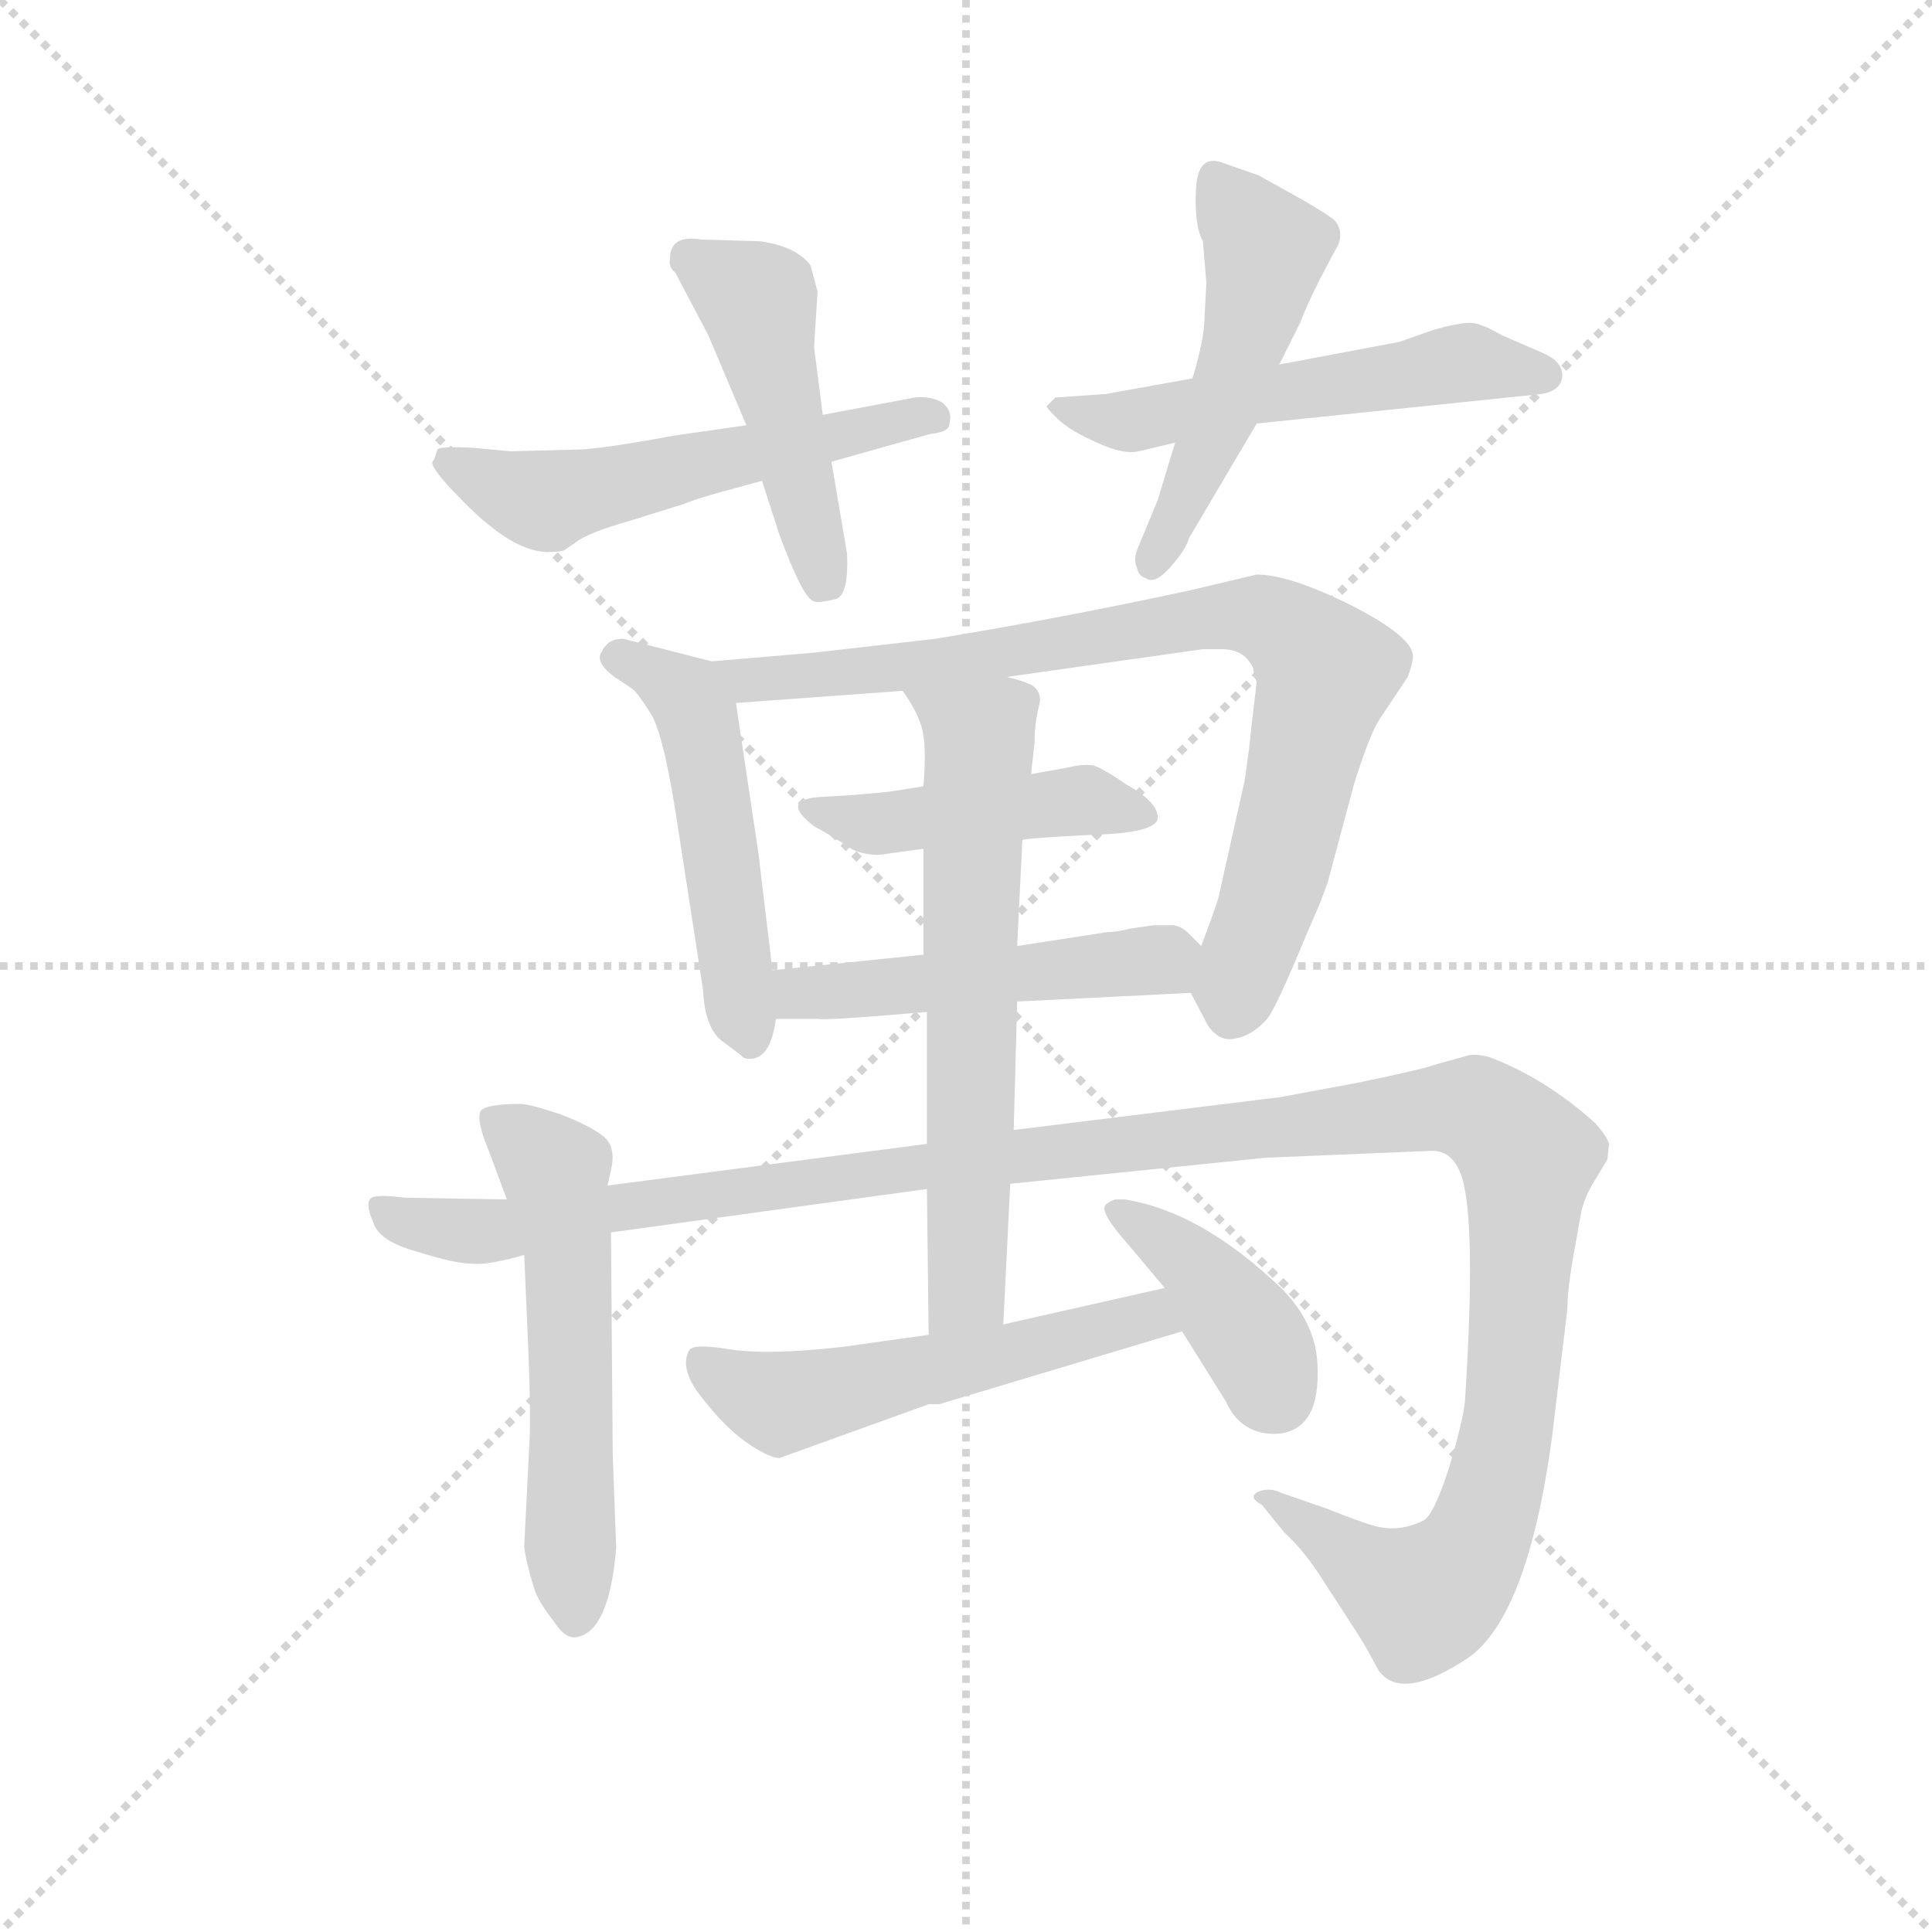 <svg version="1.1" viewBox="0 0 1024 1024" xmlns="http://www.w3.org/2000/svg">
  <g stroke="lightgray" stroke-dasharray="1,1" stroke-width="1" transform="scale(4, 4)">
    <line x1="0" y1="0" x2="256" y2="256"></line>
    <line x1="256" y1="0" x2="0" y2="256"></line>
    <line x1="128" y1="0" x2="128" y2="256"></line>
    <line x1="0" y1="128" x2="256" y2="128"></line>
  </g>
  <g transform="scale(0.92, -0.92) translate(60, -830)">
    <style type="text/css">
      
        @keyframes keyframes0 {
          from {
            stroke: blue;
            stroke-dashoffset: 548;
            stroke-width: 128;
          }
          64% {
            animation-timing-function: step-end;
            stroke: blue;
            stroke-dashoffset: 0;
            stroke-width: 128;
          }
          to {
            stroke: black;
            stroke-width: 1024;
          }
        }
        #make-me-a-hanzi-animation-0 {
          animation: keyframes0 0.696s both;
          animation-delay: 0s;
          animation-timing-function: linear;
        }
      
        @keyframes keyframes1 {
          from {
            stroke: blue;
            stroke-dashoffset: 468;
            stroke-width: 128;
          }
          60% {
            animation-timing-function: step-end;
            stroke: blue;
            stroke-dashoffset: 0;
            stroke-width: 128;
          }
          to {
            stroke: black;
            stroke-width: 1024;
          }
        }
        #make-me-a-hanzi-animation-1 {
          animation: keyframes1 0.631s both;
          animation-delay: 0.696s;
          animation-timing-function: linear;
        }
      
        @keyframes keyframes2 {
          from {
            stroke: blue;
            stroke-dashoffset: 542;
            stroke-width: 128;
          }
          64% {
            animation-timing-function: step-end;
            stroke: blue;
            stroke-dashoffset: 0;
            stroke-width: 128;
          }
          to {
            stroke: black;
            stroke-width: 1024;
          }
        }
        #make-me-a-hanzi-animation-2 {
          animation: keyframes2 0.691s both;
          animation-delay: 1.327s;
          animation-timing-function: linear;
        }
      
        @keyframes keyframes3 {
          from {
            stroke: blue;
            stroke-dashoffset: 496;
            stroke-width: 128;
          }
          62% {
            animation-timing-function: step-end;
            stroke: blue;
            stroke-dashoffset: 0;
            stroke-width: 128;
          }
          to {
            stroke: black;
            stroke-width: 1024;
          }
        }
        #make-me-a-hanzi-animation-3 {
          animation: keyframes3 0.654s both;
          animation-delay: 2.018s;
          animation-timing-function: linear;
        }
      
        @keyframes keyframes4 {
          from {
            stroke: blue;
            stroke-dashoffset: 503;
            stroke-width: 128;
          }
          62% {
            animation-timing-function: step-end;
            stroke: blue;
            stroke-dashoffset: 0;
            stroke-width: 128;
          }
          to {
            stroke: black;
            stroke-width: 1024;
          }
        }
        #make-me-a-hanzi-animation-4 {
          animation: keyframes4 0.659s both;
          animation-delay: 2.672s;
          animation-timing-function: linear;
        }
      
        @keyframes keyframes5 {
          from {
            stroke: blue;
            stroke-dashoffset: 823;
            stroke-width: 128;
          }
          73% {
            animation-timing-function: step-end;
            stroke: blue;
            stroke-dashoffset: 0;
            stroke-width: 128;
          }
          to {
            stroke: black;
            stroke-width: 1024;
          }
        }
        #make-me-a-hanzi-animation-5 {
          animation: keyframes5 0.92s both;
          animation-delay: 3.331s;
          animation-timing-function: linear;
        }
      
        @keyframes keyframes6 {
          from {
            stroke: blue;
            stroke-dashoffset: 449;
            stroke-width: 128;
          }
          59% {
            animation-timing-function: step-end;
            stroke: blue;
            stroke-dashoffset: 0;
            stroke-width: 128;
          }
          to {
            stroke: black;
            stroke-width: 1024;
          }
        }
        #make-me-a-hanzi-animation-6 {
          animation: keyframes6 0.615s both;
          animation-delay: 4.251s;
          animation-timing-function: linear;
        }
      
        @keyframes keyframes7 {
          from {
            stroke: blue;
            stroke-dashoffset: 489;
            stroke-width: 128;
          }
          61% {
            animation-timing-function: step-end;
            stroke: blue;
            stroke-dashoffset: 0;
            stroke-width: 128;
          }
          to {
            stroke: black;
            stroke-width: 1024;
          }
        }
        #make-me-a-hanzi-animation-7 {
          animation: keyframes7 0.648s both;
          animation-delay: 4.866s;
          animation-timing-function: linear;
        }
      
        @keyframes keyframes8 {
          from {
            stroke: blue;
            stroke-dashoffset: 561;
            stroke-width: 128;
          }
          65% {
            animation-timing-function: step-end;
            stroke: blue;
            stroke-dashoffset: 0;
            stroke-width: 128;
          }
          to {
            stroke: black;
            stroke-width: 1024;
          }
        }
        #make-me-a-hanzi-animation-8 {
          animation: keyframes8 0.707s both;
          animation-delay: 5.514s;
          animation-timing-function: linear;
        }
      
        @keyframes keyframes9 {
          from {
            stroke: blue;
            stroke-dashoffset: 1311;
            stroke-width: 128;
          }
          81% {
            animation-timing-function: step-end;
            stroke: blue;
            stroke-dashoffset: 0;
            stroke-width: 128;
          }
          to {
            stroke: black;
            stroke-width: 1024;
          }
        }
        #make-me-a-hanzi-animation-9 {
          animation: keyframes9 1.317s both;
          animation-delay: 6.221s;
          animation-timing-function: linear;
        }
      
        @keyframes keyframes10 {
          from {
            stroke: blue;
            stroke-dashoffset: 643;
            stroke-width: 128;
          }
          68% {
            animation-timing-function: step-end;
            stroke: blue;
            stroke-dashoffset: 0;
            stroke-width: 128;
          }
          to {
            stroke: black;
            stroke-width: 1024;
          }
        }
        #make-me-a-hanzi-animation-10 {
          animation: keyframes10 0.773s both;
          animation-delay: 7.537s;
          animation-timing-function: linear;
        }
      
        @keyframes keyframes11 {
          from {
            stroke: blue;
            stroke-dashoffset: 536;
            stroke-width: 128;
          }
          64% {
            animation-timing-function: step-end;
            stroke: blue;
            stroke-dashoffset: 0;
            stroke-width: 128;
          }
          to {
            stroke: black;
            stroke-width: 1024;
          }
        }
        #make-me-a-hanzi-animation-11 {
          animation: keyframes11 0.686s both;
          animation-delay: 8.311s;
          animation-timing-function: linear;
        }
      
        @keyframes keyframes12 {
          from {
            stroke: blue;
            stroke-dashoffset: 400;
            stroke-width: 128;
          }
          57% {
            animation-timing-function: step-end;
            stroke: blue;
            stroke-dashoffset: 0;
            stroke-width: 128;
          }
          to {
            stroke: black;
            stroke-width: 1024;
          }
        }
        #make-me-a-hanzi-animation-12 {
          animation: keyframes12 0.576s both;
          animation-delay: 8.997s;
          animation-timing-function: linear;
        }
      
    </style>
    
      <path d="M 370 585 L 328 579 Q 285 571 272 571 L 234 570 L 213 572 Q 193 573 192 571 L 190 565 Q 185 563 206 542 Q 236 511 257 512 Q 263 512 265 513 L 271 517 Q 278 523 303 530 L 335 540 Q 339 542 357 547 L 379 553 L 419 564 L 476 580 Q 487 581 487 586 Q 489 593 483 598 Q 476 602 467 601 L 414 591 L 370 585 Z" fill="lightgray"></path>
    
      <path d="M 409 630 L 411 662 L 407 677 Q 399 688 378 691 L 344 692 Q 326 695 326 681 Q 325 676 329 673 L 348 637 L 370 585 L 379 553 L 389 522 Q 402 487 408 484 Q 410 482 422 485 Q 429 488 428 511 L 419 564 L 414 591 L 409 630 Z" fill="lightgray"></path>
    
      <path d="M 627 612 L 577 603 L 548 601 L 543 596 Q 543 595 547 591 L 549 589 Q 556 582 572 575 Q 587 568 596 570 L 617 575 L 664 586 L 828 603 Q 840 605 840 614 Q 840 622 828 627 L 805 637 Q 793 644 787 644 Q 780 644 766 640 L 746 633 L 677 620 L 627 612 Z" fill="lightgray"></path>
    
      <path d="M 633 691 L 635 667 L 634 648 Q 634 635 627 612 L 617 575 L 607 542 L 595 513 Q 593 507 595 503 Q 596 498 600 497 Q 605 493 614 503 Q 623 513 625 520 L 664 586 L 677 620 L 689 644 Q 695 660 711 689 Q 714 697 709 703 Q 707 705 692 714 L 665 729 L 645 736 Q 630 742 629 721 Q 628 700 633 691 Z" fill="lightgray"></path>
    
      <path d="M 385 271 L 377 338 L 364 425 C 361 446 361 446 350 449 L 299 462 Q 292 462 289 458 Q 287 456 287 455 Q 282 449 294 440 L 303 434 Q 307 432 316 417 Q 323 403 330 357 L 345 260 Q 346 239 355 231 L 367 222 Q 368 220 372 220 Q 384 220 387 243 L 385 271 Z" fill="lightgray"></path>
    
      <path d="M 520 440 L 633 456 L 644 456 Q 657 456 662 445 Q 662 442 664 437 L 661 412 Q 660 400 657 380 L 642 313 Q 640 306 632 285 C 624 262 624 262 626 258 L 636 239 Q 643 229 653 232 Q 662 234 670 243 Q 675 249 692 290 L 698 304 Q 700 308 705 322 L 720 378 Q 729 407 735 416 L 751 440 Q 754 448 754 452 Q 754 463 719 481 Q 683 499 664 499 L 626 490 Q 552 474 479 462 L 409 454 L 350 449 C 320 446 334 423 364 425 L 460 432 L 520 440 Z" fill="lightgray"></path>
    
      <path d="M 529 346 Q 529 347 568 349 Q 607 350 607 359 Q 607 368 589 378 Q 576 387 570 389 Q 564 390 556 388 L 534 384 L 472 377 L 453 374 Q 435 372 415 371 Q 388 370 409 354 Q 420 348 429 342 Q 433 339 440 338 Q 446 337 450 338 L 472 341 L 529 346 Z" fill="lightgray"></path>
    
      <path d="M 632 285 L 624 293 Q 621 296 616 297 L 605 297 L 591 295 Q 583 293 578 293 L 526 285 L 472 280 L 385 271 C 355 268 357 243 387 243 L 411 243 Q 416 242 474 247 L 526 253 L 626 258 C 656 259 653 264 632 285 Z" fill="lightgray"></path>
    
      <path d="M 290 147 L 292 156 Q 295 169 288 175 Q 281 181 263 188 Q 245 194 240 194 Q 220 194 217 190 Q 214 185 222 166 L 232 139 L 242 107 L 244 61 Q 246 16 245 -1 L 242 -61 Q 243 -70 248 -86 Q 251 -94 259 -104 Q 266 -115 273 -113 Q 291 -109 295 -62 L 293 -8 L 292 120 L 290 147 Z" fill="lightgray"></path>
    
      <path d="M 474 171 L 290 147 L 232 139 L 173 140 Q 158 142 154 140 Q 150 137 155 126 Q 158 115 180 109 Q 202 102 212 102 Q 221 101 242 107 L 292 120 L 474 145 L 522 148 L 669 163 L 765 167 Q 776 167 781 155 Q 791 132 784 23 Q 783 12 775 -15 Q 766 -43 760 -46 Q 748 -52 736 -50 Q 729 -49 704 -39 L 678 -30 Q 672 -27 666 -29 Q 658 -32 667 -37 L 680 -53 Q 690 -62 700 -77 L 722 -111 Q 726 -117 734 -132 Q 747 -151 786 -125 Q 820 -101 834 1 L 843 76 Q 843 86 846 104 L 851 132 Q 853 140 857 147 L 866 162 L 867 171 Q 866 175 859 183 Q 830 209 798 221 Q 791 223 786 222 L 768 217 Q 760 214 721 206 L 678 198 L 524 179 L 474 171 Z" fill="lightgray"></path>
    
      <path d="M 539 425 Q 540 431 535 435 Q 529 438 520 440 C 491 449 444 457 460 432 Q 468 421 471 411 Q 474 400 472 377 L 472 341 L 472 280 L 474 247 L 474 171 L 474 145 L 475 61 C 475 31 517 37 518 67 L 522 148 L 524 179 L 526 253 L 526 285 L 529 346 L 534 384 L 536 402 Q 536 414 539 425 Z" fill="lightgray"></path>
    
      <path d="M 475 61 L 425 54 Q 381 49 358 53 Q 339 56 337 52 Q 331 41 345 24 Q 359 6 373 -3 Q 384 -10 389 -10 L 475 21 L 481 21 L 621 63 C 650 72 640 95 611 88 L 518 67 L 475 61 Z" fill="lightgray"></path>
    
      <path d="M 621 63 L 646 23 Q 655 3 676 4 Q 701 6 699 44 Q 698 68 678 88 Q 632 132 588 139 L 583 139 Q 581 139 577 136 Q 573 132 590 113 L 611 88 L 621 63 Z" fill="lightgray"></path>
    
    
      <clipPath id="make-me-a-hanzi-clip-0">
        <path d="M 370 585 L 328 579 Q 285 571 272 571 L 234 570 L 213 572 Q 193 573 192 571 L 190 565 Q 185 563 206 542 Q 236 511 257 512 Q 263 512 265 513 L 271 517 Q 278 523 303 530 L 335 540 Q 339 542 357 547 L 379 553 L 419 564 L 476 580 Q 487 581 487 586 Q 489 593 483 598 Q 476 602 467 601 L 414 591 L 370 585 Z"></path>
      </clipPath>
      <path clip-path="url(#make-me-a-hanzi-clip-0)" d="M 196 566 L 251 542 L 478 590" fill="none" id="make-me-a-hanzi-animation-0" stroke-dasharray="420 840" stroke-linecap="round"></path>
    
      <clipPath id="make-me-a-hanzi-clip-1">
        <path d="M 409 630 L 411 662 L 407 677 Q 399 688 378 691 L 344 692 Q 326 695 326 681 Q 325 676 329 673 L 348 637 L 370 585 L 379 553 L 389 522 Q 402 487 408 484 Q 410 482 422 485 Q 429 488 428 511 L 419 564 L 414 591 L 409 630 Z"></path>
      </clipPath>
      <path clip-path="url(#make-me-a-hanzi-clip-1)" d="M 338 681 L 376 657 L 414 494" fill="none" id="make-me-a-hanzi-animation-1" stroke-dasharray="340 680" stroke-linecap="round"></path>
    
      <clipPath id="make-me-a-hanzi-clip-2">
        <path d="M 627 612 L 577 603 L 548 601 L 543 596 Q 543 595 547 591 L 549 589 Q 556 582 572 575 Q 587 568 596 570 L 617 575 L 664 586 L 828 603 Q 840 605 840 614 Q 840 622 828 627 L 805 637 Q 793 644 787 644 Q 780 644 766 640 L 746 633 L 677 620 L 627 612 Z"></path>
      </clipPath>
      <path clip-path="url(#make-me-a-hanzi-clip-2)" d="M 548 596 L 591 587 L 785 621 L 830 614" fill="none" id="make-me-a-hanzi-animation-2" stroke-dasharray="414 828" stroke-linecap="round"></path>
    
      <clipPath id="make-me-a-hanzi-clip-3">
        <path d="M 633 691 L 635 667 L 634 648 Q 634 635 627 612 L 617 575 L 607 542 L 595 513 Q 593 507 595 503 Q 596 498 600 497 Q 605 493 614 503 Q 623 513 625 520 L 664 586 L 677 620 L 689 644 Q 695 660 711 689 Q 714 697 709 703 Q 707 705 692 714 L 665 729 L 645 736 Q 630 742 629 721 Q 628 700 633 691 Z"></path>
      </clipPath>
      <path clip-path="url(#make-me-a-hanzi-clip-3)" d="M 640 725 L 669 685 L 667 671 L 642 588 L 605 506" fill="none" id="make-me-a-hanzi-animation-3" stroke-dasharray="368 736" stroke-linecap="round"></path>
    
      <clipPath id="make-me-a-hanzi-clip-4">
        <path d="M 385 271 L 377 338 L 364 425 C 361 446 361 446 350 449 L 299 462 Q 292 462 289 458 Q 287 456 287 455 Q 282 449 294 440 L 303 434 Q 307 432 316 417 Q 323 403 330 357 L 345 260 Q 346 239 355 231 L 367 222 Q 368 220 372 220 Q 384 220 387 243 L 385 271 Z"></path>
      </clipPath>
      <path clip-path="url(#make-me-a-hanzi-clip-4)" d="M 297 450 L 335 429 L 343 414 L 365 254 L 373 230" fill="none" id="make-me-a-hanzi-animation-4" stroke-dasharray="375 750" stroke-linecap="round"></path>
    
      <clipPath id="make-me-a-hanzi-clip-5">
        <path d="M 520 440 L 633 456 L 644 456 Q 657 456 662 445 Q 662 442 664 437 L 661 412 Q 660 400 657 380 L 642 313 Q 640 306 632 285 C 624 262 624 262 626 258 L 636 239 Q 643 229 653 232 Q 662 234 670 243 Q 675 249 692 290 L 698 304 Q 700 308 705 322 L 720 378 Q 729 407 735 416 L 751 440 Q 754 448 754 452 Q 754 463 719 481 Q 683 499 664 499 L 626 490 Q 552 474 479 462 L 409 454 L 350 449 C 320 446 334 423 364 425 L 460 432 L 520 440 Z"></path>
      </clipPath>
      <path clip-path="url(#make-me-a-hanzi-clip-5)" d="M 358 445 L 384 438 L 481 447 L 649 476 L 667 475 L 684 465 L 704 443 L 649 246" fill="none" id="make-me-a-hanzi-animation-5" stroke-dasharray="695 1390" stroke-linecap="round"></path>
    
      <clipPath id="make-me-a-hanzi-clip-6">
        <path d="M 529 346 Q 529 347 568 349 Q 607 350 607 359 Q 607 368 589 378 Q 576 387 570 389 Q 564 390 556 388 L 534 384 L 472 377 L 453 374 Q 435 372 415 371 Q 388 370 409 354 Q 420 348 429 342 Q 433 339 440 338 Q 446 337 450 338 L 472 341 L 529 346 Z"></path>
      </clipPath>
      <path clip-path="url(#make-me-a-hanzi-clip-6)" d="M 409 364 L 440 355 L 565 369 L 599 361" fill="none" id="make-me-a-hanzi-animation-6" stroke-dasharray="321 642" stroke-linecap="round"></path>
    
      <clipPath id="make-me-a-hanzi-clip-7">
        <path d="M 632 285 L 624 293 Q 621 296 616 297 L 605 297 L 591 295 Q 583 293 578 293 L 526 285 L 472 280 L 385 271 C 355 268 357 243 387 243 L 411 243 Q 416 242 474 247 L 526 253 L 626 258 C 656 259 653 264 632 285 Z"></path>
      </clipPath>
      <path clip-path="url(#make-me-a-hanzi-clip-7)" d="M 393 250 L 408 259 L 601 277 L 610 277 L 618 267" fill="none" id="make-me-a-hanzi-animation-7" stroke-dasharray="361 722" stroke-linecap="round"></path>
    
      <clipPath id="make-me-a-hanzi-clip-8">
        <path d="M 290 147 L 292 156 Q 295 169 288 175 Q 281 181 263 188 Q 245 194 240 194 Q 220 194 217 190 Q 214 185 222 166 L 232 139 L 242 107 L 244 61 Q 246 16 245 -1 L 242 -61 Q 243 -70 248 -86 Q 251 -94 259 -104 Q 266 -115 273 -113 Q 291 -109 295 -62 L 293 -8 L 292 120 L 290 147 Z"></path>
      </clipPath>
      <path clip-path="url(#make-me-a-hanzi-clip-8)" d="M 223 186 L 259 156 L 265 125 L 272 -101" fill="none" id="make-me-a-hanzi-animation-8" stroke-dasharray="433 866" stroke-linecap="round"></path>
    
      <clipPath id="make-me-a-hanzi-clip-9">
        <path d="M 474 171 L 290 147 L 232 139 L 173 140 Q 158 142 154 140 Q 150 137 155 126 Q 158 115 180 109 Q 202 102 212 102 Q 221 101 242 107 L 292 120 L 474 145 L 522 148 L 669 163 L 765 167 Q 776 167 781 155 Q 791 132 784 23 Q 783 12 775 -15 Q 766 -43 760 -46 Q 748 -52 736 -50 Q 729 -49 704 -39 L 678 -30 Q 672 -27 666 -29 Q 658 -32 667 -37 L 680 -53 Q 690 -62 700 -77 L 722 -111 Q 726 -117 734 -132 Q 747 -151 786 -125 Q 820 -101 834 1 L 843 76 Q 843 86 846 104 L 851 132 Q 853 140 857 147 L 866 162 L 867 171 Q 866 175 859 183 Q 830 209 798 221 Q 791 223 786 222 L 768 217 Q 760 214 721 206 L 678 198 L 524 179 L 474 171 Z"></path>
      </clipPath>
      <path clip-path="url(#make-me-a-hanzi-clip-9)" d="M 158 133 L 176 124 L 229 121 L 533 166 L 792 190 L 820 160 L 807 -6 L 791 -58 L 777 -79 L 760 -91 L 722 -71 L 672 -32" fill="none" id="make-me-a-hanzi-animation-9" stroke-dasharray="1183 2366" stroke-linecap="round"></path>
    
      <clipPath id="make-me-a-hanzi-clip-10">
        <path d="M 539 425 Q 540 431 535 435 Q 529 438 520 440 C 491 449 444 457 460 432 Q 468 421 471 411 Q 474 400 472 377 L 472 341 L 472 280 L 474 247 L 474 171 L 474 145 L 475 61 C 475 31 517 37 518 67 L 522 148 L 524 179 L 526 253 L 526 285 L 529 346 L 534 384 L 536 402 Q 536 414 539 425 Z"></path>
      </clipPath>
      <path clip-path="url(#make-me-a-hanzi-clip-10)" d="M 468 430 L 504 406 L 497 86 L 481 68" fill="none" id="make-me-a-hanzi-animation-10" stroke-dasharray="515 1030" stroke-linecap="round"></path>
    
      <clipPath id="make-me-a-hanzi-clip-11">
        <path d="M 475 61 L 425 54 Q 381 49 358 53 Q 339 56 337 52 Q 331 41 345 24 Q 359 6 373 -3 Q 384 -10 389 -10 L 475 21 L 481 21 L 621 63 C 650 72 640 95 611 88 L 518 67 L 475 61 Z"></path>
      </clipPath>
      <path clip-path="url(#make-me-a-hanzi-clip-11)" d="M 343 45 L 390 22 L 591 70 L 612 67" fill="none" id="make-me-a-hanzi-animation-11" stroke-dasharray="408 816" stroke-linecap="round"></path>
    
      <clipPath id="make-me-a-hanzi-clip-12">
        <path d="M 621 63 L 646 23 Q 655 3 676 4 Q 701 6 699 44 Q 698 68 678 88 Q 632 132 588 139 L 583 139 Q 581 139 577 136 Q 573 132 590 113 L 611 88 L 621 63 Z"></path>
      </clipPath>
      <path clip-path="url(#make-me-a-hanzi-clip-12)" d="M 582 133 L 633 96 L 663 56 L 675 27" fill="none" id="make-me-a-hanzi-animation-12" stroke-dasharray="272 544" stroke-linecap="round"></path>
    
  </g>
</svg>